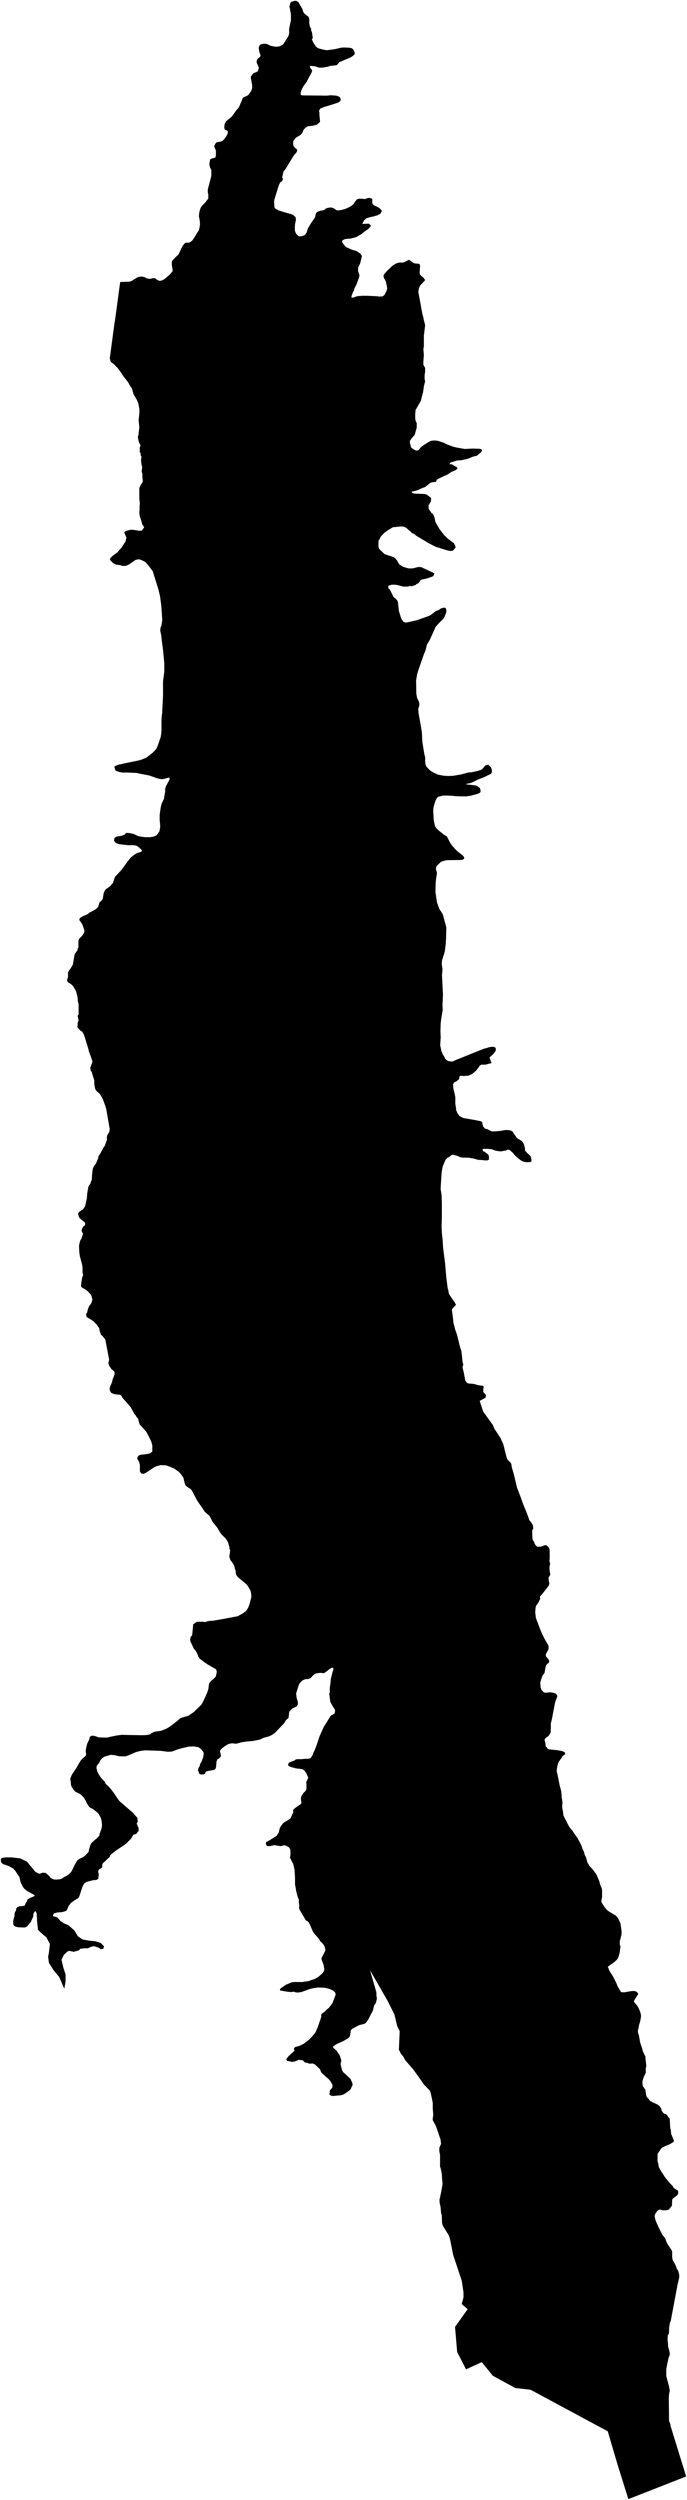 <?xml version="1.0"?>
<svg xmlns="http://www.w3.org/2000/svg" version="1.2" baseProfile="tiny" width="800" height="2911" viewBox="0 0 800 2911" stroke-linecap="round" stroke-linejoin="round">
<g id="stonygorgereservoir">
<path d="M 799 2883.63 767.29 2896.07 731.72 2910 719.07 2869.64 707.7 2831.03 664.06 2807.54 617.79 2782.63 600.01 2780.65 573.83 2766.33 560.99 2750.52 542.71 2758.92 532.34 2738.67 529.87 2709.53 544.57 2688.85 537.67 2682.83 538.85 2678.5 539.73 2674.85 539.73 2669.38 538.56 2661.4 537.68 2655.7 527.68 2625.59 524.45 2609.18 523.57 2605.53 522.69 2603.02 515.63 2591.62 514.75 2588.42 514.46 2579.76 513.58 2576.33 512.99 2569.27 512.4 2567.22 511.82 2564.02 511.82 2561.06 512.41 2558.78 513.59 2553.08 515.36 2543.28 514.78 2536.89 514.49 2531.42 513.02 2524.35 512.43 2522.98 512.43 2520.93 512.43 2518.42 512.43 2516.14 512.44 2509.52 511.56 2504.96 511.56 2501.77 511.86 2500.18 512.74 2498.35 513.62 2496.3 513.04 2491.51 509.21 2480.11 507.45 2475.32 503.92 2468.71 503.92 2466.66 504.51 2462.78 503.93 2455.03 503.93 2448.41 501.58 2437.24 500.7 2434.51 493.63 2427.2 486.28 2416.71 480.98 2409.41 471.86 2398.92 469.8 2395.05 466.56 2390.94 464.5 2386.61 465.46 2365.04 462.49 2359.11 459.28 2345.53 450.88 2328.98 430.88 2294.16 438.33 2320.01 438.33 2323.66 438.91 2326.86 437.73 2332.33 435.66 2335.29 434.19 2341.22 428.88 2351.48 426.82 2354.44 425.64 2355.81 423.87 2356.73 418.27 2358.09 412.97 2360.82 410.03 2362.42 408.26 2364.7 408.26 2366.29 407.67 2369.94 407.07 2371.76 405.89 2373.13 399.12 2377.01 392.34 2379.97 389.4 2381.79 387.63 2383.39 388.22 2384.53 391.75 2387.72 395.58 2393.2 397.34 2398.67 397.34 2400.5 396.75 2401.86 396.75 2404.6 397.34 2406.65 398.22 2410.3 399.1 2412.12 400.28 2413.49 401.45 2414.4 408.23 2420.79 410.29 2425.58 410.58 2428.09 409.69 2429.68 408.22 2432.88 406.46 2434.47 400.56 2438.58 397.32 2439.71 387.6 2440.62 385.24 2440.17 384.07 2439.02 383.48 2438.8 384.07 2436.52 384.07 2434.24 386.43 2431.5 387.02 2430.36 387.31 2428.08 386.43 2426.26 384.96 2423.75 383.19 2421.46 377.59 2416.45 374.36 2413.48 373.18 2411.2 372.89 2409.84 371.12 2408.01 366.71 2403.9 364.35 2402.76 360.23 2402.99 357.87 2402.08 355.22 2401.62 354.04 2400.71 352.87 2399.11 347.57 2398.42 346.68 2399.11 342.85 2400.48 340.2 2400.93 334.02 2399.56 333.43 2397.74 335.49 2394.78 342.86 2387.94 342.27 2385.43 342.86 2384.28 343.74 2383.6 348.16 2382.46 353.46 2379.96 357.89 2376.54 360.25 2374.72 362.31 2372.67 366.14 2368.1 367.61 2366.05 369.97 2360.58 374.1 2348.49 374.1 2346.21 374.39 2345.08 376.16 2343.71 377.93 2342.57 380.88 2339.61 382.94 2338.01 385 2335.27 387.07 2332.53 388.54 2328.89 390.9 2322.5 390.32 2320.23 388.84 2318.63 387.66 2317.71 385.02 2316.57 382.96 2315.66 377.65 2314.52 369.99 2314.29 364.1 2315.2 360.56 2316.11 351.14 2319.53 346.73 2320.21 343.48 2319.75 342.01 2319.07 340.24 2319.52 337.59 2319.52 333.76 2319.07 326.1 2317.7 326.11 2316.1 327.58 2314.73 332.88 2311.09 339.36 2308.35 342.31 2307.9 352.62 2307.9 354.68 2307.44 359.98 2306.76 362.34 2305.62 366.17 2304.49 370.88 2301.75 375.3 2297.87 376.49 2296.28 377.37 2294.68 377.66 2292.86 377.37 2291.26 376.79 2287.84 374.43 2281.69 374.43 2279.86 378.85 2271.42 378.85 2269.6 377.68 2265.72 375.32 2262.53 372.97 2260.48 371.5 2257.74 365.6 2251.13 364.13 2248.62 360.61 2240.41 359.43 2238.36 357.96 2236.98 356.48 2236.3 355.6 2235.16 349.13 2224.22 348.25 2221.71 348.55 2219.43 348.25 2217.15 347.96 2214.87 347.96 2213.27 347.96 2211.67 346.78 2209.17 345.02 2202.55 344.13 2197.31 343.55 2194.57 343.55 2188.87 343.55 2186.36 342.97 2177.01 341.5 2170.63 337.67 2163.1 338.26 2159.45 338.27 2156.26 337.97 2153.75 337.09 2151.93 336.21 2150.79 334.15 2149.65 332.08 2148.74 330.31 2148.74 328.25 2149.42 326.19 2149.64 319.42 2148.5 316.47 2149.19 314.71 2149.64 312.05 2149.64 310.58 2149.19 309.69 2147.36 309.7 2146.22 309.99 2144.85 312.06 2143.94 319.42 2139.38 321.78 2138.01 323.25 2135.96 324.72 2133.45 325.61 2129.35 326.79 2126.84 329.44 2123.2 331.51 2121.6 334.75 2119.78 336.81 2118.41 338.28 2117.5 340.64 2112.02 341.53 2110.2 341.24 2107.7 342.42 2106.33 345.66 2103.82 350.07 2100.86 350.96 2099.72 350.37 2094.02 350.96 2091.5 353.61 2087.41 355.38 2085.81 356.57 2084.21 356.86 2082.39 356.86 2078.06 356.57 2075.09 358.34 2071.45 358.93 2069.62 357.75 2067.34 356.87 2065.06 354.81 2062.1 352.75 2060.27 350.39 2059.81 344.5 2059.13 338.02 2057.3 335.96 2056.16 335.37 2054.79 336.26 2052.74 337.73 2051.83 343.33 2049.78 344.21 2048.86 345.98 2048.41 350.99 2048.41 355.7 2047.96 358.65 2047.96 361 2047.5 362.18 2046.59 364.25 2043.17 364.83 2041.12 366.61 2037.47 368.96 2031.31 372.21 2021.51 376.93 2011.03 384.3 1999.17 385.18 1997.8 389.6 1995.3 390.19 1992.56 389.9 1990.51 388.13 1988 384.6 1981.61 383.43 1972.26 384.02 1970.67 384.02 1965.65 384.91 1959.27 385.2 1955.16 386.98 1947.86 388.45 1943.08 386.98 1941.7 384.03 1943.3 378.72 1947.4 376.96 1948.32 372.84 1947.85 367.24 1948.77 364.29 1951.05 362.22 1953.56 360.75 1954.46 358.69 1955.15 356.63 1955.15 354.57 1955.6 352.21 1956.74 349.85 1959.02 348.38 1960.85 346.9 1965.41 344.84 1971.8 345.43 1977.26 346.89 1981.83 346.9 1984.57 346.01 1986.16 344.83 1987.3 340.12 1989.58 338.06 1991.86 336.87 1993 335.99 2000.29 332.75 2003.26 330.97 2006.45 320.07 2017.85 316.83 2020.13 313 2021.95 306.81 2023.54 302.69 2025.6 294.73 2027.19 287.07 2027.87 281.18 2028.78 277.94 2029.69 275.29 2030.37 273.23 2030.38 271.46 2029.92 268.52 2030.14 266.75 2030.6 264.69 2031.51 261.74 2033.34 258.2 2036.07 256.43 2038.12 256.14 2039.72 256.73 2041.32 257.32 2044.28 256.73 2045.87 255.25 2047.47 253.19 2048.61 252.6 2049.98 252.01 2051.57 252.01 2053.63 251.42 2058.41 250.83 2059.78 249.35 2060.92 242.87 2062.06 240.52 2062.51 239.34 2063.43 239.05 2064.57 238.45 2065.48 236.69 2066.17 233.74 2066.17 232.27 2065.7 231.68 2064.11 230.51 2061.37 231.09 2058.87 232.86 2055.67 232.86 2054.3 234.63 2051.57 236.7 2045.87 237.29 2040.85 235.82 2038.8 234.64 2037.2 232.58 2035.6 231.11 2034.46 225.51 2033.55 219.91 2033.78 211.96 2035.6 206.36 2037.19 200.47 2039.47 197.82 2039.7 194.58 2039.7 187.8 2038.78 182.5 2038.55 169.25 2038.1 163.65 2038.78 158.35 2040.14 151.57 2043.11 148.33 2044.47 145.68 2045.15 142.44 2045.15 138.31 2044.93 133.6 2043.78 129.18 2043.33 125.06 2044.46 121.22 2045.61 118.58 2047.66 116.51 2050.17 115.63 2052.67 113.27 2055.18 112.39 2057.46 112.39 2059.06 113.27 2062.71 115.04 2066.13 117.39 2069.78 122.1 2074.79 122.98 2077.07 126.52 2080.27 129.46 2083.69 132.4 2087.56 138.29 2096.23 139.76 2097.83 154.78 2110.83 159.78 2116.53 160.08 2117.67 160.37 2121.55 159.19 2123.15 161.54 2129.07 161.25 2130.44 161.54 2131.58 159.19 2134.77 158.3 2135.69 155.65 2136.14 154.77 2137.28 152.7 2140.93 150.35 2143.21 148.58 2145.03 146.52 2147.09 143.57 2149.14 135.03 2154.83 130.9 2158.03 128.55 2160.08 127.66 2162.36 125.3 2164.41 122.06 2167.6 119.7 2169.65 119.11 2171.02 119.11 2172.85 118.82 2174.67 117.05 2175.81 115.58 2176.49 114.4 2178.32 114.4 2179.91 114.98 2182.88 114.4 2187.67 112.33 2189.03 110.56 2189.26 108.21 2189.26 107.03 2189.72 102.32 2190.85 98.78 2192.45 97.6 2193.82 95.83 2197.47 92.29 2208.41 91.41 2210 86.4 2212.97 82.27 2216.16 79.62 2219.81 78.14 2223.68 76.97 2225.05 74.32 2225.97 71.37 2226.64 66.66 2226.87 64.89 2227.56 62.83 2228.01 62.24 2228.92 61.65 2231.2 66.66 2232.58 70.49 2236.9 74.61 2239.64 79.61 2241.69 86.38 2247.63 90.8 2254.7 96.1 2258.35 103.46 2259.72 110.83 2260.41 117.3 2262.46 121.13 2266.33 120.25 2269.3 117.01 2269.53 114.36 2267.7 109.94 2266.33 108.18 2266.33 105.23 2267.24 102.28 2268.61 98.75 2268.61 93.74 2269.06 91.68 2271.12 85.78 2272.71 80.48 2271.57 78.13 2272.71 74.3 2276.36 71.64 2282.05 73.7 2290.95 76.35 2299.16 76.35 2307.14 74.87 2315.8 68.99 2302.12 62.22 2293.91 56.92 2285.47 56.04 2278.41 56.92 2274.07 58.1 2263.58 53.99 2255.83 49.56 2252.18 44.27 2247.16 43.68 2241.92 43.09 2236.22 43.09 2235.53 43.09 2234.39 43.09 2232.79 42.8 2231.42 42.8 2228.47 41.92 2226.18 40.74 2225.27 40.15 2226.41 38.97 2228.24 38.68 2231.88 36.32 2236.9 36.03 2237.81 32.19 2242.37 31.01 2243.51 28.95 2244.42 21.59 2244.19 18.35 2243.51 17.71 2243.17 16.58 2242.6 15.7 2241.23 15.4 2240.54 15.4 2238.49 15.4 2236.89 16 2233.7 16.88 2231.42 16.89 2229.6 17.18 2227.09 18.65 2224.58 18.95 2222.3 20.13 2220.71 22.48 2219.79 26.9 2219.34 28.67 2218.88 30.14 2215.69 31.62 2213.64 31.91 2211.81 33.97 2210.68 35.44 2209.76 36.33 2209.54 40.75 2207.49 39.57 2206.34 35.74 2204.29 31.03 2201.55 28.08 2199.04 26.61 2196.99 25.44 2194.71 23.96 2191.51 22.49 2185.36 20.14 2182.16 18.37 2179.2 16.61 2177.15 15.43 2175.78 10.13 2172.82 3.36 2170.53 1.59 2168.94 1 2166.66 1 2165.29 1.3 2164.15 2.18 2163.46 4.54 2163.01 6.3 2162.78 13.67 2162.78 23.39 2163.92 31.63 2167.81 32.22 2168.71 41.05 2179.43 43.71 2181.03 46.06 2181.95 49.59 2180.58 53.13 2180.81 57.55 2184.69 58.13 2185.83 59.9 2187.2 62.85 2188.57 66.97 2188.57 70.21 2188.11 71.68 2187.65 73.75 2186.29 79.05 2183.32 80.52 2182.18 82.29 2180.36 83.47 2178.77 85.54 2174.43 87 2171.47 89.36 2167.37 90.55 2165.77 93.49 2163.95 97.02 2162.35 99.09 2160.75 102.33 2157.34 103.5 2155.51 103.5 2153.92 105.57 2147.53 107.05 2145.48 110.88 2142.06 112.35 2140.92 115.59 2137.73 115.89 2135.68 118.25 2129.07 118.84 2125.41 118.25 2119.71 117.07 2116.06 114.72 2111.96 112.36 2109.68 110.6 2108.31 107.95 2106.26 105.3 2105.12 103.53 2103.52 102.36 2101.7 100.88 2099.41 100 2097.13 97.94 2093.71 95.58 2090.97 93.52 2089.15 90.28 2087.55 87.93 2086.42 85.87 2084.36 83.51 2080.71 82.63 2078.2 82.34 2074.55 81.75 2071.36 83.51 2066.8 88.82 2058.83 93.54 2050.62 95.6 2048.11 97.37 2046.51 99.14 2045.15 100.02 2044.01 100.32 2042.41 99.73 2039.44 100.32 2035.11 101.49 2030.55 104.15 2024.85 104.45 2022.35 107.1 2020.98 109.16 2021.21 111.23 2021.66 112.4 2022.12 114.76 2023.03 122.12 2023.26 125.07 2023.26 128.6 2022.35 135.08 2020.98 141.56 2020.08 151.58 2020.3 165.72 2020.53 171.02 2020.31 174.56 2019.63 176.03 2018.26 177.5 2017.57 179.86 2016.43 183.39 2015.98 187.81 2015.3 193.41 2013.02 196.36 2011.42 199.89 2008.92 206.38 2003.9 209.62 2000.94 212.56 1999.8 219.64 1997.75 220.81 1996.84 225.82 1993.42 232.6 1986.81 234.67 1984.75 236.43 1981.56 241.15 1971.3 242.63 1966.74 243.22 1961.96 243.8 1959.91 245.28 1957.85 249.41 1954.2 251.18 1952.39 252.35 1947.59 252.36 1945.77 251.47 1943.72 245.58 1940.29 242.05 1938.24 237.93 1935.51 232.63 1931.4 231.16 1929.35 229.68 1925.47 228.21 1922.73 225.86 1920 221.74 1911.33 221.44 1909.05 222.03 1906.08 223.8 1904.03 224.99 1891.26 229.11 1888.53 236.18 1888.31 238.54 1888.76 243.84 1887.39 248.26 1887.17 260.05 1885.12 276.84 1881.93 283.02 1878.51 286.56 1875.78 288.04 1873.73 289.51 1870.76 290.69 1867.57 292.76 1859.36 292.46 1855.71 291.87 1852.52 288.64 1846.82 286.87 1844.77 284.52 1842.72 276.86 1836.33 275.39 1834.27 274.5 1831.77 274.51 1829.71 273.33 1825.84 272.74 1823.1 271.27 1820.59 270.09 1818.76 268.33 1816.71 267.74 1814.66 267.15 1813.29 267.15 1810.56 267.74 1808.96 267.74 1807.36 268.03 1805.31 267.15 1803.26 267.15 1801.66 265.39 1795.51 262.74 1791.4 258.03 1786.84 256.26 1784.33 253.32 1779.31 247.43 1771.79 243.9 1764.94 241.84 1763.35 238.3 1760.16 235.95 1756.51 229.77 1747.62 223.29 1735.29 221.53 1733.47 219.76 1732.56 217.4 1730.74 216.23 1729.82 215.05 1727.09 213.58 1720.7 210.93 1716.82 208.28 1713.86 205.63 1712.03 203.27 1710.21 197.97 1707.93 193.55 1706.33 190.02 1706.1 186.77 1706.1 182.36 1707.24 179.71 1708.38 178.53 1709.29 177.35 1709.97 173.22 1712.71 169.1 1715.44 166.74 1716.13 164.38 1715.67 163.8 1714.76 162.91 1713.39 162.91 1706.09 162.33 1703.36 161.74 1701.76 159.97 1699.02 159.97 1696.97 161.45 1694.92 162.62 1694.24 164.98 1693.78 169.69 1693.33 174.7 1692.41 177.36 1690.14 177.36 1687.86 177.36 1686.72 177.36 1683.07 176.47 1679.64 175.6 1677.37 172.65 1671.43 170.3 1667.1 162.64 1658.66 160.58 1651.36 159.11 1650.23 158.22 1648.4 156.46 1646.35 152.05 1638.36 142.62 1627.65 141.44 1625.36 139.97 1624 138.21 1624 132.9 1623.31 129.66 1621.94 128.19 1619.89 127.6 1617.61 127.9 1615.33 130.55 1609.17 131.14 1606.21 133.2 1600.97 133.5 1598.46 132.91 1596.86 129.68 1594.12 128.5 1592.3 127.03 1590.02 126.44 1588.2 126.14 1587.05 126.73 1585 127.03 1582.72 123.21 1562.88 122.62 1559.69 119.08 1555.35 117.61 1554.22 115.84 1548.97 115.55 1546.46 114.37 1545.1 113.19 1543.27 112.02 1541.68 108.19 1538.02 102.3 1534.37 100.83 1533.46 100.24 1530.04 101.42 1528.44 102.3 1524.57 102.89 1523.2 103.48 1521.38 106.43 1517.27 107.61 1513.17 107.02 1511.12 106.43 1508.61 104.96 1506.56 102.9 1504.28 101.13 1502.68 98.77 1501.08 95.53 1499.26 94.65 1498.34 94.36 1497.2 94.65 1493.56 95.83 1486.95 96.72 1485.58 96.72 1483.98 96.13 1482.15 96.14 1477.14 95.84 1473.49 92.9 1462.32 92.31 1457.76 92.02 1450.46 92.91 1446.36 93.5 1444.31 94.67 1442.71 95.85 1439.06 96.74 1436.55 95.86 1435.19 94.97 1432.9 95.56 1430.62 97.04 1428.11 98.51 1427.21 99.1 1426.06 99.1 1424.24 98.51 1423.1 94.69 1420.14 92.33 1417.85 91.44 1415.35 90.86 1413.75 91.45 1412.15 92.33 1411.01 96.75 1408.05 97.63 1406.91 99.11 1404.4 101.18 1395.05 101.48 1390.26 102.95 1381.6 105.61 1377.5 105.6 1376.13 106.78 1374.31 107.07 1371.11 107.08 1369.06 107.97 1361.31 109.15 1358.12 111.21 1355.61 112.1 1354.01 114.16 1349 114.75 1346.26 116.52 1343.76 120.35 1336.46 122.12 1333.95 124.48 1327.34 124.49 1323.46 125.07 1321.41 127.43 1317.76 127.73 1314.57 123.61 1290.85 122.43 1287.2 119.49 1279.22 116.26 1273.75 113.02 1271.01 111.84 1269.64 110.95 1268.28 109.78 1262.57 109.78 1259.61 109.78 1258.02 107.72 1251.4 106.84 1248.2 105.66 1246.61 105.07 1243.42 107.73 1236.12 105.66 1229.96 103.61 1224.49 102.72 1220.84 98.61 1207.39 97.43 1204.2 95.66 1201.23 93.6 1200.09 91.54 1197.81 90.36 1196.44 90.07 1195.3 90.37 1193.94 90.36 1191.2 91.54 1188 90.37 1182.76 91.54 1181.39 91.54 1179.8 91.55 1172.5 91.55 1169.31 90.67 1165.89 90.38 1161.55 88.91 1155.4 88.02 1153.34 85.37 1148.56 83.6 1146.73 82.13 1145.59 79.18 1143.76 78.3 1142.63 78.01 1141.49 78.9 1138.75 79.19 1137.38 79.19 1132.37 80.08 1130.54 82.43 1127.35 84.79 1123.25 85.68 1118.46 86.86 1111.16 90.1 1106.6 90.4 1105 91.29 1103.18 91.29 1098.17 91.29 1095.66 92.18 1093.15 93.35 1091.78 94.82 1090.64 97.48 1087 98.36 1084.48 97.48 1080.84 95.72 1076.05 92.47 1071.49 92.48 1070.12 93.36 1068.75 97.19 1066.47 99.55 1065.56 102.2 1064.42 104.27 1062.6 110.45 1059.41 112.82 1057.58 114.29 1055.99 115.47 1051.88 116.06 1050.28 117.83 1049.15 119.6 1046.86 120.78 1039.8 122.25 1036.61 123.13 1035.47 128.44 1031.82 129.63 1030.22 131.69 1027.95 131.98 1026.58 134.05 1020.88 141.71 1012.67 148.2 1003.55 152.32 998.53 155.28 996.03 159.1 993.52 163.53 992.15 165 991.47 165 989.65 163.53 988.28 161.17 986.23 159.11 984.86 156.16 984.17 149.09 984.17 139.07 983.02 134.95 981.66 132.88 979.15 133.18 976.18 134.06 975.05 135.84 974.13 141.43 973.22 145.26 971.85 146.15 970.49 147.33 969.8 150.87 970.04 155.87 971.18 160.59 973.46 165.01 974.37 169.13 974.83 174.44 974.83 177.97 974.37 181.8 973 183.28 971.41 185.64 967.99 186.52 963.2 186.52 961.15 185.94 954.99 185.94 952.94 185.94 948.83 187.12 940.4 188.01 936.29 190.96 929.91 191.25 927.86 192.44 921.48 192.14 919.42 193.32 915.32 197.45 907.79 197.16 905.29 194.5 905.97 191.26 906.88 188.91 907.34 185.37 906.88 181.54 905.74 173.88 903 162.98 900.94 159.15 900.03 148.54 899.57 142.65 899.57 139.7 899.12 136.16 897.97 134.39 897.06 133.22 893.41 133.51 892.27 134.99 891.59 138.53 890.22 140.59 889.99 142.65 889.31 158.57 886.12 164.16 884.76 170.36 882.25 178.01 876.32 181.85 872.22 183.33 869.26 187.16 858.08 187.75 854.21 188.04 850.56 188.05 838.47 188.35 833.68 188.94 829.81 188.94 827.76 189.84 810.43 189.84 802.67 189.84 793.33 191.32 781.7 191.32 772.57 189.86 756.84 188.39 745.9 187.8 739.74 186.62 734.72 186.92 730.61 187.81 729.03 188.1 727.2 188.99 722.18 187.82 705.31 186.35 694.36 184.59 686.83 177.81 664.95 172.51 658.1 169.57 654.68 167.21 653.31 163.68 651.72 161.32 651.26 159.85 651.49 157.49 652.17 153.96 654.68 150.42 657.19 148.35 658.1 146.88 658.78 145.11 659.01 142.75 659 140.1 658.1 135.09 657.41 131.85 655.81 128.61 652.62 128.02 651.48 128.61 649.66 130.38 648.06 131.56 646.92 136.57 643.27 139.52 639.86 141.29 638.03 146.3 630.28 147.18 625.72 145.12 621.16 144.82 619.56 146.59 618.19 152.49 616.83 156.03 617.06 161.33 617.97 164.87 617.97 166.34 616.38 167.22 615.01 167.82 613.87 167.23 612.73 165.75 610.9 163.7 603.61 162.81 601.33 162.23 597.22 162.52 593.57 162.52 590.38 162.82 585.82 162.23 580.57 162.23 573.5 162.24 568.26 163.71 565.07 165.78 561.88 166.36 560.28 165.78 555.72 165.78 554.12 165.78 551.61 164.9 549.11 165.49 545.01 165.49 543.18 164.9 541.81 164.32 537.03 164.31 533.83 164.91 532.46 163.73 529.72 163.73 527.68 162.55 526.08 162.85 524.02 162.56 521.52 163.73 518.32 162.85 517.19 161.67 514.68 160.5 508.97 161.38 506.01 161.39 504.41 162.27 497.58 161.39 488.91 161.69 486.63 162.28 480.93 162.28 478.88 162.28 476.37 161.11 469.76 159.34 465.65 155.8 459.5 155.21 458.13 153.74 452.65 153.15 451.51 152.27 450.6 149.03 444.89 144.91 439.65 143.14 437.37 141.67 434.86 140.49 433.26 137.54 429.16 132.83 424.14 129 421.41 127.82 417.3 133.15 377.62 133.61 374.77 134.03 372.15 139.95 328.37 146.43 328.15 150.85 327.92 152.62 327.47 153.8 326.79 157.04 324.73 160.58 322.68 162.64 322.23 165.3 322 169.13 322.91 170.6 324.05 173.55 324.74 175.61 324.51 177.97 323.82 180.92 324.05 181.8 324.97 183.87 326.33 185.63 327.02 187.69 326.79 190.05 325.88 192.41 324.28 197.43 319.95 200.96 315.85 200.97 313.8 200.08 308.55 200.08 304.9 200.38 303.77 201.85 302.17 203.33 300.8 205.1 298.75 207.75 296.47 209.52 292.82 211 289.4 213.06 285.75 215.42 283.02 216.6 282.56 220.14 282.57 221.91 281.65 223.68 280.29 226.04 277.09 228.69 272.54 231.64 267.98 232.53 264.1 232.82 261.59 232.82 258.85 232.53 256.57 231.65 251.79 231.94 248.14 232.83 244.26 234.01 241.3 236.66 238.11 239.02 235.82 240.5 233.77 242.56 231.27 242.56 228.99 242.57 226.48 241.97 223.97 241.98 220.55 245.52 207.1 246.11 204.13 246.11 201.4 246.11 198.21 244.35 194.33 243.76 190.91 244.35 187.72 244.65 185.67 246.71 184.53 250.54 183.61 251.13 182.48 251.43 180.19 251.43 175.41 249.37 170.62 250.55 167.65 252.03 165.83 256.75 164.92 259.1 164.01 261.46 161.73 264.12 157.62 265.29 154.89 265.29 153.06 264.71 152.15 261.76 151.01 261.17 148.5 261.47 144.63 263.24 141.21 269.44 136.19 270.61 134.82 275.33 128.21 277.69 125.7 278.87 123.42 280.35 119.78 281.24 118.18 282.12 115.22 283 113.62 287.13 111.8 288.9 110.89 290.08 109.29 292.44 106.1 293.62 102.68 293.62 99.03 292.15 91.28 292.15 89 293.33 87.63 294.22 86.04 295.4 85.12 299.52 83.53 300.41 82.62 300.7 81.25 301.29 79.88 301.29 78.29 299.53 74.63 298.94 73.04 298.94 71.21 299.24 69.62 300.71 67.8 302.19 66.88 303.36 65.29 303.07 63.01 302.19 61.41 301.31 56.4 301.31 55.03 302.78 52.06 304.55 51.38 307.5 50.92 310.74 51.15 314.87 53.21 320.17 54.34 322.53 54.35 325.77 53.89 327.55 52.98 329.61 51.84 334.62 44.09 336.09 41.35 336.69 38.84 336.69 33.6 338.17 26.31 338.76 23.8 338.76 16.5 337.88 12.4 337.88 11.26 336.99 7.61 337.88 4.64 338.18 3.5 338.77 2.37 342.9 1 344.96 1 347.32 2.37 349.67 6.24 352.32 10.81 352.61 12.4 353.8 15.14 354.68 16.05 355.56 16.73 356.74 17.65 359.1 19.47 359.98 21.52 360.27 24.72 359.98 26.31 360.27 27.91 360.86 30.87 362.34 33.61 362.33 35.66 363.21 37.26 364.09 42.96 364.09 44.33 363.21 46.15 365.27 50.26 367.04 52.76 367.63 53.91 369.99 55.96 372.05 56.64 377.35 58.01 380.89 58.47 389.44 57.33 397.39 55.51 400.63 55.28 405.64 55.52 408.3 55.74 410.07 56.43 411.25 57.57 412.43 59.39 413.02 60.99 413.02 63.04 411.54 64.64 408.59 66.69 397.39 71.47 395.03 72.39 392.38 75.8 389.43 76.26 387.07 76.49 384.42 76.72 382.06 77.63 375.57 78.76 371.45 78.76 366.73 77.16 360.84 76.7 361.13 78.76 363.49 81.95 363.19 83.78 357 95.4 353.46 100.19 351.09 104.75 350.21 107.71 350.21 110.68 353.45 111.14 358.76 111.14 380.57 111.37 384.99 110.92 391.77 111.38 394.72 112.52 396.19 113.66 396.78 116.39 396.19 117.76 393.54 119.58 384.98 122.32 377.32 124.59 372.9 126.42 372.01 128.01 371.42 129.38 372.01 131.2 372.01 134.4 372.3 137.36 372.6 140.33 372.59 142.15 369.05 145.12 364.04 146.48 358.74 146.94 356.97 147.85 354.61 149.9 353.43 151.26 352.25 154.23 351.36 155.6 350.18 156.97 346.05 159.47 343.7 161.07 342.81 162.66 341.63 164.26 341.33 166.08 341.34 167.91 341.93 170.19 343.4 172.02 345.76 173.84 346.05 175.89 344.87 177.94 342.21 180.9 332.48 196.86 330.12 199.6 329.82 200.97 329.23 203.7 328.64 206.21 329.23 208.27 329.23 209.86 328.05 211.22 326.28 212.37 324.51 216.24 319.49 232.43 319.19 234.49 319.19 236.31 319.48 238.36 319.48 241.09 320.66 242.92 324.79 245.2 334.81 248.17 338.94 249.31 341.59 250.45 344.24 252.96 344.53 255.24 344.53 256.61 343.65 260.48 343.35 263.9 343.35 266.18 343.35 268.47 344.23 270.97 345.41 273.03 346.59 274.16 348.35 275.3 351.01 275.08 354.54 273.94 355.72 272.8 356.91 270.98 357.79 268.24 358.67 265.74 362.21 259.8 365.75 254.79 367.23 252.06 367.53 249.32 369 247.04 371.07 246.13 372.83 245.44 374.31 245.22 377.55 244.53 379.02 243.16 380.2 242.48 382.86 241.8 385.21 241.57 387.28 242.03 389.34 242.94 391.7 244.76 393.76 245 397.3 244.54 401.72 243.4 406.43 241.35 408.8 239.98 411.45 237.93 412.92 235.66 415.28 232.46 417.05 231.55 420.29 231.32 422.36 231.55 425.6 231.78 427.08 230.87 429.73 230.42 432.67 231.1 433.56 231.78 433.55 234.29 433.55 236.57 434.15 237.71 435.32 239.08 437.68 239.99 441.81 242.27 443.57 244.1 444.75 245.47 442.98 248.89 439.45 250.71 435.61 251.85 431.49 252.76 426.77 254.12 425.59 255.04 423.82 256.86 422.93 258.68 421.75 260.74 423.52 260.74 426.76 260.51 429.12 260.51 430.3 260.97 431.48 262.11 431.77 263.48 428.83 266.67 423.81 270.09 420.57 272.83 416.44 275.1 414.97 276.02 411.72 276.92 408.18 277.84 404.35 278.07 401.41 278.52 399.64 279.43 398.46 280.34 398.46 281.94 399.34 283.54 402.88 287.64 409.95 290.84 414.96 292.21 416.72 293.34 419.68 295.4 420.56 296.54 421.44 298.37 419.37 306.8 417.6 310.22 417.01 312.04 417 315.69 418.48 320.02 418.48 321.85 415.23 330.97 412.58 336.21 412.28 338.26 411.1 339.86 409.33 344.88 409.32 346.47 411.69 346.47 415.81 344.88 421.71 344.42 428.19 344.42 438.21 344.89 442.04 345.34 445.58 345.11 447.64 343.52 450.3 338.28 450.89 336 450.3 332.12 449.13 327.33 447.06 323.68 446.48 320.95 447.66 318.89 450.9 315.25 457.09 309.32 461.22 306.81 464.17 305.9 466.53 305.68 468.29 305.9 470.95 305.22 476.26 302.49 478.62 304.08 480.38 305.45 481.56 306.14 483.33 306.82 487.16 307.05 488.63 307.51 489.22 310.02 488.62 317.08 488.92 319.36 490.69 321.42 493.05 323.24 493.93 324.61 495.11 325.98 494.22 327.12 490.68 330.99 489.21 332.59 487.73 336.01 487.14 340.11 488.32 346.04 491.84 365.65 493.02 369.76 493.61 372.95 495.08 378.65 493.6 390.74 493.6 393.47 493.59 399.86 493.59 403.51 493 406.47 493.58 413.31 492.99 421.06 492.98 424.71 495.05 428.36 495.05 433.15 494.46 436.57 494.45 441.36 495.04 444.09 493.86 448.65 493.56 450.25 492.67 456.86 491.79 459.82 490.02 466.89 488.54 469.4 487.66 471 483.82 477.61 483.82 479.43 483.53 481.71 483.52 486.73 483.82 489.46 485.29 492.88 485.28 494.71 485.28 496.08 485.28 497.9 483.81 503.15 482.92 506.34 479.68 509.99 477.32 513.41 477.32 515.68 478.19 518.65 478.49 520.7 480.26 522.3 483.21 524.12 485.27 524.81 487.33 524.12 489.1 522.07 491.17 519.79 495.29 517.06 500.9 513.64 503.84 512.96 507.67 512.96 510.33 513.41 516.51 515.47 520.64 517.52 528.01 520.26 532.13 521.18 540.97 522.77 550.4 522.32 558.65 522.56 560.42 523.24 561.3 524.15 560.71 525.98 555.11 530.76 551.57 531.44 544.8 534.18 536.84 536 532.12 536.22 525.05 538.5 523.87 539.41 523.57 540.56 525.63 540.56 527.99 541.47 528.88 542.38 532.12 543.98 532.71 545.57 531.23 547.17 526.22 549.22 520.62 552.87 517.67 554.01 508.83 558.33 507.65 561.07 502.34 561.75 500.28 562.89 495.26 566.99 490.55 568.82 486.12 570.87 482.89 571.78 481.11 572.01 479.05 572.69 480.53 574.28 482.88 574.75 494.09 575.2 496.44 575.66 500.27 578.4 501.74 579.54 502.03 580.91 501.74 584.1 500.56 585.7 500.27 586.6 499.08 588.2 499.08 590.26 499.08 592.31 502.61 597.55 503.79 598.24 504.97 600.06 505.26 600.97 506.15 603.25 507.03 607.82 511.74 616.03 517.04 622.87 521.16 626.98 528.53 632.45 529.12 633.6 530 635.42 530.59 637.47 527.64 641.12 524.4 641.57 520.86 640.89 507.6 636.78 503.48 634.72 499.06 632.44 484.62 623.77 482.27 621.72 479.61 620.58 478.14 618.98 475.79 617.15 473.13 614.64 470.78 613.5 468.71 613.05 466.36 613.05 457.52 613.95 451.03 617.83 447.2 620.79 443.36 624.89 441.89 628.08 441 629.23 440.7 631.05 440.71 635.84 441 637.89 441.88 639.48 447.78 645.19 451.01 646.33 458.67 648.84 460.74 650.67 462.21 652.49 464.86 657.06 466.04 657.97 468.98 659.8 471.63 660.71 475.76 661.85 480.48 661.85 486.96 660.26 490.2 660.26 505.82 667.56 504.93 670.3 503.45 671.43 495.21 674.17 493.73 674.16 489.9 675.31 489.01 676.9 486.95 679.41 485.18 679.87 484 681.24 481.65 681.92 479.28 682.6 476.93 682.37 475.16 683.05 472.8 683.05 469.56 683.05 467.2 682.37 461.6 681 457.48 680.77 455.41 681 452.17 682.13 452.17 684.64 454.23 686.93 458.36 695.36 461.01 697.42 462.48 699.01 463.36 701.07 464.53 711.55 466.3 717.25 467.47 720.9 468.36 722.04 469.83 724.09 472.78 725.01 485.16 722.28 500.49 716.81 507.56 711.57 510.51 710.43 513.75 708.38 515.23 707.92 517.29 707.46 519.06 708.15 519.64 709.97 519.93 711.8 519.64 713.17 516.99 719.78 510.2 726.62 507.25 730.04 500.47 745.09 497.22 750.56 495.45 757.4 493.68 761.73 488.37 776.77 487.19 780.42 485.71 785.21 485.12 788.86 484.53 792.05 484.81 807.79 485.69 812.57 487.75 816.91 488.34 819.42 488.35 821.01 487.16 825.12 487.16 827.16 487.45 830.81 489.8 843.81 491.27 852.48 491.56 859.09 491.85 864.11 494.2 878.47 495.08 881.67 495.08 886.69 495.38 888.96 495.67 890.79 496.85 893.07 500.67 896.94 503.33 898.77 505.69 899.91 509.81 901.96 517.17 903.34 522.48 903.57 527.78 903.34 536.92 901.75 545.47 899.47 549.3 899.24 556.37 897.65 560.49 896.28 561.68 895.37 565.22 891.27 567.28 890.59 568.75 890.58 570.81 892.41 571.99 894 572.58 895.83 572.87 899.02 571.69 901.07 563.73 904.95 556.66 907.68 549.29 911.33 546.05 912.24 542.21 912.92 543.4 913.37 553.42 914.52 555.77 915.21 557.54 916.8 558.72 917.48 559.6 920.22 559.6 921.82 559.31 922.5 558.71 923.19 555.77 924.55 547.8 926.61 543.09 927.29 536.61 927.29 530.42 927.05 525.71 926.6 521.29 926.36 515.98 926.37 510.38 927.73 509.2 928.64 507.14 932.06 504.78 940.04 504.48 944.15 505.06 955.09 506.53 961.93 508.01 964.22 510.65 966.95 518.02 972.65 520.67 974.25 521.26 975.62 523.91 980.86 525.97 984.05 529.79 988.39 531.86 990.44 533.92 992.27 537.75 995.24 539.22 996.38 540.1 997.75 540.69 998.88 540.1 1000.25 538.63 1001.17 535.98 1001.39 520.07 1001.61 518 1002.07 513.58 1003.43 512.4 1004.58 508.57 1008.22 507.98 1009.59 507.69 1011.19 507.69 1012.55 508.57 1015.29 508.86 1016.89 507.97 1022.13 507.38 1027.15 507.08 1038.78 507.96 1044.71 508.84 1050.64 511.48 1058.16 515.61 1064.55 519.72 1079.83 519.42 1093.28 519.12 1096.47 519.13 1098.52 517.94 1107.87 517.05 1111.07 514.7 1118.36 514.4 1122.47 515.28 1128.62 514.69 1135.46 515.85 1158.49 515.26 1170.12 515.54 1175.83 513.78 1186.76 513.18 1191.33 512.88 1200.68 513.18 1208.2 512.58 1217.09 514.05 1223.93 515.52 1227.58 517.29 1230.32 518.17 1232.37 519.93 1234.43 522.29 1235.56 525.24 1236.02 527.3 1236.02 529.36 1234.88 563.85 1220.99 567.09 1220.3 569.44 1219.39 572.69 1218.94 575.34 1218.94 577.1 1220.08 577.4 1221.9 577.1 1223.73 574.45 1227.37 570.62 1230.79 570.03 1231.48 572.38 1237.86 565.31 1239.69 560.59 1239.69 558.53 1240.82 557.94 1242.19 554.11 1246.98 549.69 1250.63 544.97 1252.68 543.2 1252.68 539.66 1252.9 536.43 1252.67 535.25 1252.9 534.66 1256.55 533.18 1257.69 532 1258.83 528.76 1260.42 527.58 1262.47 527.87 1267.03 530.22 1277.3 530.22 1285.51 531.1 1290.52 531.1 1292.57 532.87 1296.45 534.04 1298.05 534.63 1299.19 537.28 1300.78 539.93 1301.93 552.01 1303.98 558.79 1305.35 560.85 1306.04 561.73 1307.41 561.73 1308.55 562.61 1311.74 563.79 1313.11 564.97 1314.25 567.33 1314.71 572.62 1317.45 575.57 1317.45 583.23 1316.76 588.24 1315.85 591.49 1315.85 594.43 1316.31 596.79 1317.45 599.44 1321.56 600.91 1323.61 602.08 1325.21 603.56 1326.12 607.97 1328.86 610.04 1332.28 611.21 1336.61 611.21 1338.21 611.5 1340.03 614.16 1342.77 617.99 1346.42 618.87 1350.07 618.86 1352.34 617.98 1353.03 615.62 1353.26 612.09 1353.26 607.97 1352.11 605.02 1350.06 599.72 1345.5 597.36 1342.54 593.53 1339.11 591.18 1338.65 589.41 1339.57 583.22 1340.7 580.57 1340.48 576.74 1339.79 572.61 1338.19 567.61 1337.73 563.48 1337.73 561.71 1338.19 562.89 1340.7 564.66 1341.16 565.84 1342.3 568.49 1344.35 569.37 1346.4 569.37 1348 569.37 1350.27 567.6 1351.19 564.94 1351.19 560.82 1350.73 556.4 1350.5 551.98 1349.13 545.5 1347.99 538.73 1347.99 535.48 1347.3 531.95 1345.7 529.01 1345.02 526.65 1344.56 525.17 1345.48 522.52 1347.53 521.05 1348.21 518.98 1350.26 517.8 1352.77 515.45 1358.47 514.26 1365.08 513.08 1384.46 513.66 1387.88 514.25 1391.98 514.54 1400.88 514.53 1407.72 514.53 1415.93 514.23 1428.47 514.52 1435.54 515.4 1443.52 515.98 1452.87 518.33 1471.34 519.79 1488.22 521.26 1499.62 522.14 1503.04 522.73 1506.46 525.67 1511.02 529.79 1516.95 530.97 1519.46 526.54 1524.02 526.25 1525.39 527.42 1534.05 528.01 1540.43 529.19 1544.54 530.07 1548.19 532.12 1553.89 535.95 1569.4 537.13 1572.59 537.71 1576.47 538.59 1585.58 539.47 1588.78 538.59 1592.2 540.05 1598.13 541.82 1607.48 543.58 1609.99 544.76 1610.67 546.53 1611.13 549.18 1611.13 553.3 1611.82 555.96 1612.73 559.79 1613.41 561.85 1613.41 563.32 1614.78 562.73 1617.29 562.72 1619.8 562.73 1620.94 565.38 1623.68 565.96 1624.82 565.37 1627.55 558.6 1631.2 562.71 1643.74 573.9 1659.25 575.66 1663.58 582.73 1674.3 585.97 1681.37 587.14 1685.71 588.03 1689.58 590.08 1697.56 591.26 1700.07 594.49 1703.04 595.38 1704.63 595.96 1708.51 598.32 1716.49 602.14 1732.46 606.26 1743.17 609.19 1751.39 613.31 1761.42 615.66 1767.8 616.55 1770.31 618.02 1771.91 620.08 1775.1 620.67 1776.47 620.96 1780.12 620.08 1781.26 619.78 1782.17 619.78 1784.91 620.07 1792.43 622.13 1795.86 622.72 1797.91 624.19 1799.73 625.66 1801.1 630.37 1800.88 634.21 1799.28 636.26 1799.28 638.62 1801.33 639.8 1803.39 640.09 1806.58 640.09 1810.23 640.09 1815.02 639.79 1817.52 640.09 1819.12 640.67 1820.49 639.79 1825.05 640.08 1829.38 640.67 1832.12 640.67 1833.94 638.89 1836.68 638.89 1840.1 639.77 1843.51 639.48 1844.89 638.89 1846.48 630.93 1856.74 629.46 1858.11 628.57 1859.71 629.16 1861.53 626.8 1866.31 624.15 1869.96 623.56 1872.93 623.26 1877.71 624.14 1884.33 630.32 1900.52 634.14 1908.28 637.67 1914.43 638.56 1916.03 638.84 1917.4 638.85 1919.22 638.55 1920.82 636.19 1925.15 635.6 1926.29 635.6 1927.89 636.19 1929.25 638.25 1931.53 639.43 1933.59 639.43 1935.64 636.18 1938.6 635.3 1940.88 634.12 1947.95 632.05 1950.69 630.57 1954.33 629.4 1958.21 629.1 1960.03 629.39 1962.09 629.39 1964.14 630.57 1967.79 632.92 1970.3 634.39 1970.98 635.87 1970.98 640.88 1970.53 643.53 1970.98 646.48 1971.67 647.95 1973.04 649.12 1974.64 648.24 1977.37 646.47 1981.93 642.63 2001.99 641.44 2006.78 641.44 2012.94 641.14 2014.99 641.44 2016.13 640.85 2018.18 638.78 2021.37 635.25 2023.88 634.07 2025.93 635.24 2030.5 635.24 2032.09 635.54 2033.69 637.01 2034.83 637.6 2036.2 638.77 2036.88 649.67 2038.02 654.97 2039.16 657.62 2040.31 658.21 2042.59 654.97 2045.09 653.5 2047.6 652.91 2048.28 650.25 2052.16 649.07 2056.26 648.48 2059.68 648.19 2062.19 649.36 2066.98 651.71 2078.84 653.47 2085.45 654.06 2091.16 654.06 2093.21 654.65 2095.94 654.94 2098.91 654.64 2103.7 654.94 2106.66 655.52 2108.71 656.11 2113.96 660.82 2123.31 662.88 2127.18 666.11 2131.06 669.65 2136.31 672.59 2140.41 674.35 2143.61 677 2148.85 678.18 2152.5 679.94 2156.15 680.82 2159.57 682.59 2163.22 684.06 2168.92 685.53 2170.98 686.71 2173.03 690.53 2177.13 694.65 2182.84 697.89 2190.59 698.77 2194.24 700.83 2199.03 701.12 2201.08 701.12 2208.84 700.23 2213.85 700.82 2215.67 704.05 2220.69 706.71 2223.89 709.35 2225.94 717.01 2230.5 719.66 2233.47 722.6 2239.85 723.19 2244.42 723.77 2248.06 723.77 2252.62 721.7 2260.61 721.7 2264.48 722.58 2266.76 721.4 2274.51 720.81 2276.57 719.92 2279.53 718.45 2281.81 715.8 2284.31 708.73 2289.33 707.84 2290.24 709.9 2295.26 713.72 2301.18 717.84 2309.4 719.02 2312.59 722.55 2318.52 723.14 2319.66 726.97 2319.89 734.92 2318.53 738.45 2318.3 741.4 2319.21 742.28 2320.35 743.17 2321.49 742.58 2323.09 740.51 2326.05 738.15 2330.16 738.74 2331.53 741.39 2334.72 742.86 2336.77 743.75 2338.6 744.33 2339.96 745.22 2342.01 746.39 2345.89 746.39 2348.63 745.5 2353.65 744.02 2358.44 743.73 2360.94 742.84 2364.13 742.84 2365.96 743.13 2367.55 744.01 2370.06 745.48 2378.5 746.66 2381.92 747.83 2385.34 748.42 2388.08 751.66 2394.92 751.66 2397.2 752.53 2404.49 752.53 2406.55 751.94 2408.37 751.94 2411.11 752.24 2412.71 751.65 2414.3 749.58 2418.63 748.11 2423.42 748.11 2425.47 748.4 2428.89 751.63 2433.45 752.51 2440.3 753.39 2442.12 755.16 2443.72 756.93 2446.22 760.17 2448.05 765.17 2450.33 768.11 2452.39 770.18 2455.35 770.17 2456.95 771.35 2459 773.12 2461.05 775.77 2461.97 777.24 2463.34 777.83 2464.7 779.89 2467.21 780.47 2477.93 781.05 2479.75 781.35 2482.72 781.64 2485 784.58 2492.07 784.58 2493.9 782.52 2495.26 779.28 2497.09 775.15 2498.68 771.32 2500.5 770.14 2501.64 768.96 2503.24 767.2 2505.75 765.72 2508.25 765.72 2513.04 765.71 2516.24 766.6 2519.88 767.18 2523.31 769.24 2527.18 774.54 2535.39 779.84 2542.01 783.37 2545.43 784.54 2547.71 787.78 2549.77 789.55 2550.9 789.84 2553.87 788.96 2555.92 786.6 2557.74 783.36 2560.25 782.77 2561.39 782.47 2568.23 781.29 2569.83 778.93 2572.79 776.87 2573.47 775.69 2573.7 771.27 2573.7 768.92 2572.79 767.15 2573.24 765.68 2574.15 763.61 2576.89 762.44 2579.4 762.43 2581.45 763.61 2586.01 767.14 2593.99 771.26 2602.2 774.49 2606.08 775.96 2610.18 776.84 2612.01 778.02 2614.06 782.44 2620.68 782.73 2622.27 782.73 2628.43 783.31 2631.62 786.55 2637.32 787.72 2640.51 788.31 2642.11 789.78 2644.16 790.96 2648.96 790.96 2651.92 788.89 2660.81 784.45 2684.52 781.79 2698.66 781.2 2702.31 780.02 2704.82 779.14 2710.97 779.13 2714.16 778.84 2717.81 777.66 2718.95 777.36 2723.97 777.94 2729.67 777.94 2732.18 779.12 2736.28 780 2740.61 779.7 2742.67 778.52 2745.63 777.04 2752.47 775.87 2758.63 775.86 2766.61 777.04 2771.17 779.09 2778.92 779.98 2783.71 779.09 2787.82 778.79 2792.38 779.06 2813.58 779.06 2818.82 780.53 2822.47 781.12 2825.66 799 2883.63 Z"/>
</g>
</svg>